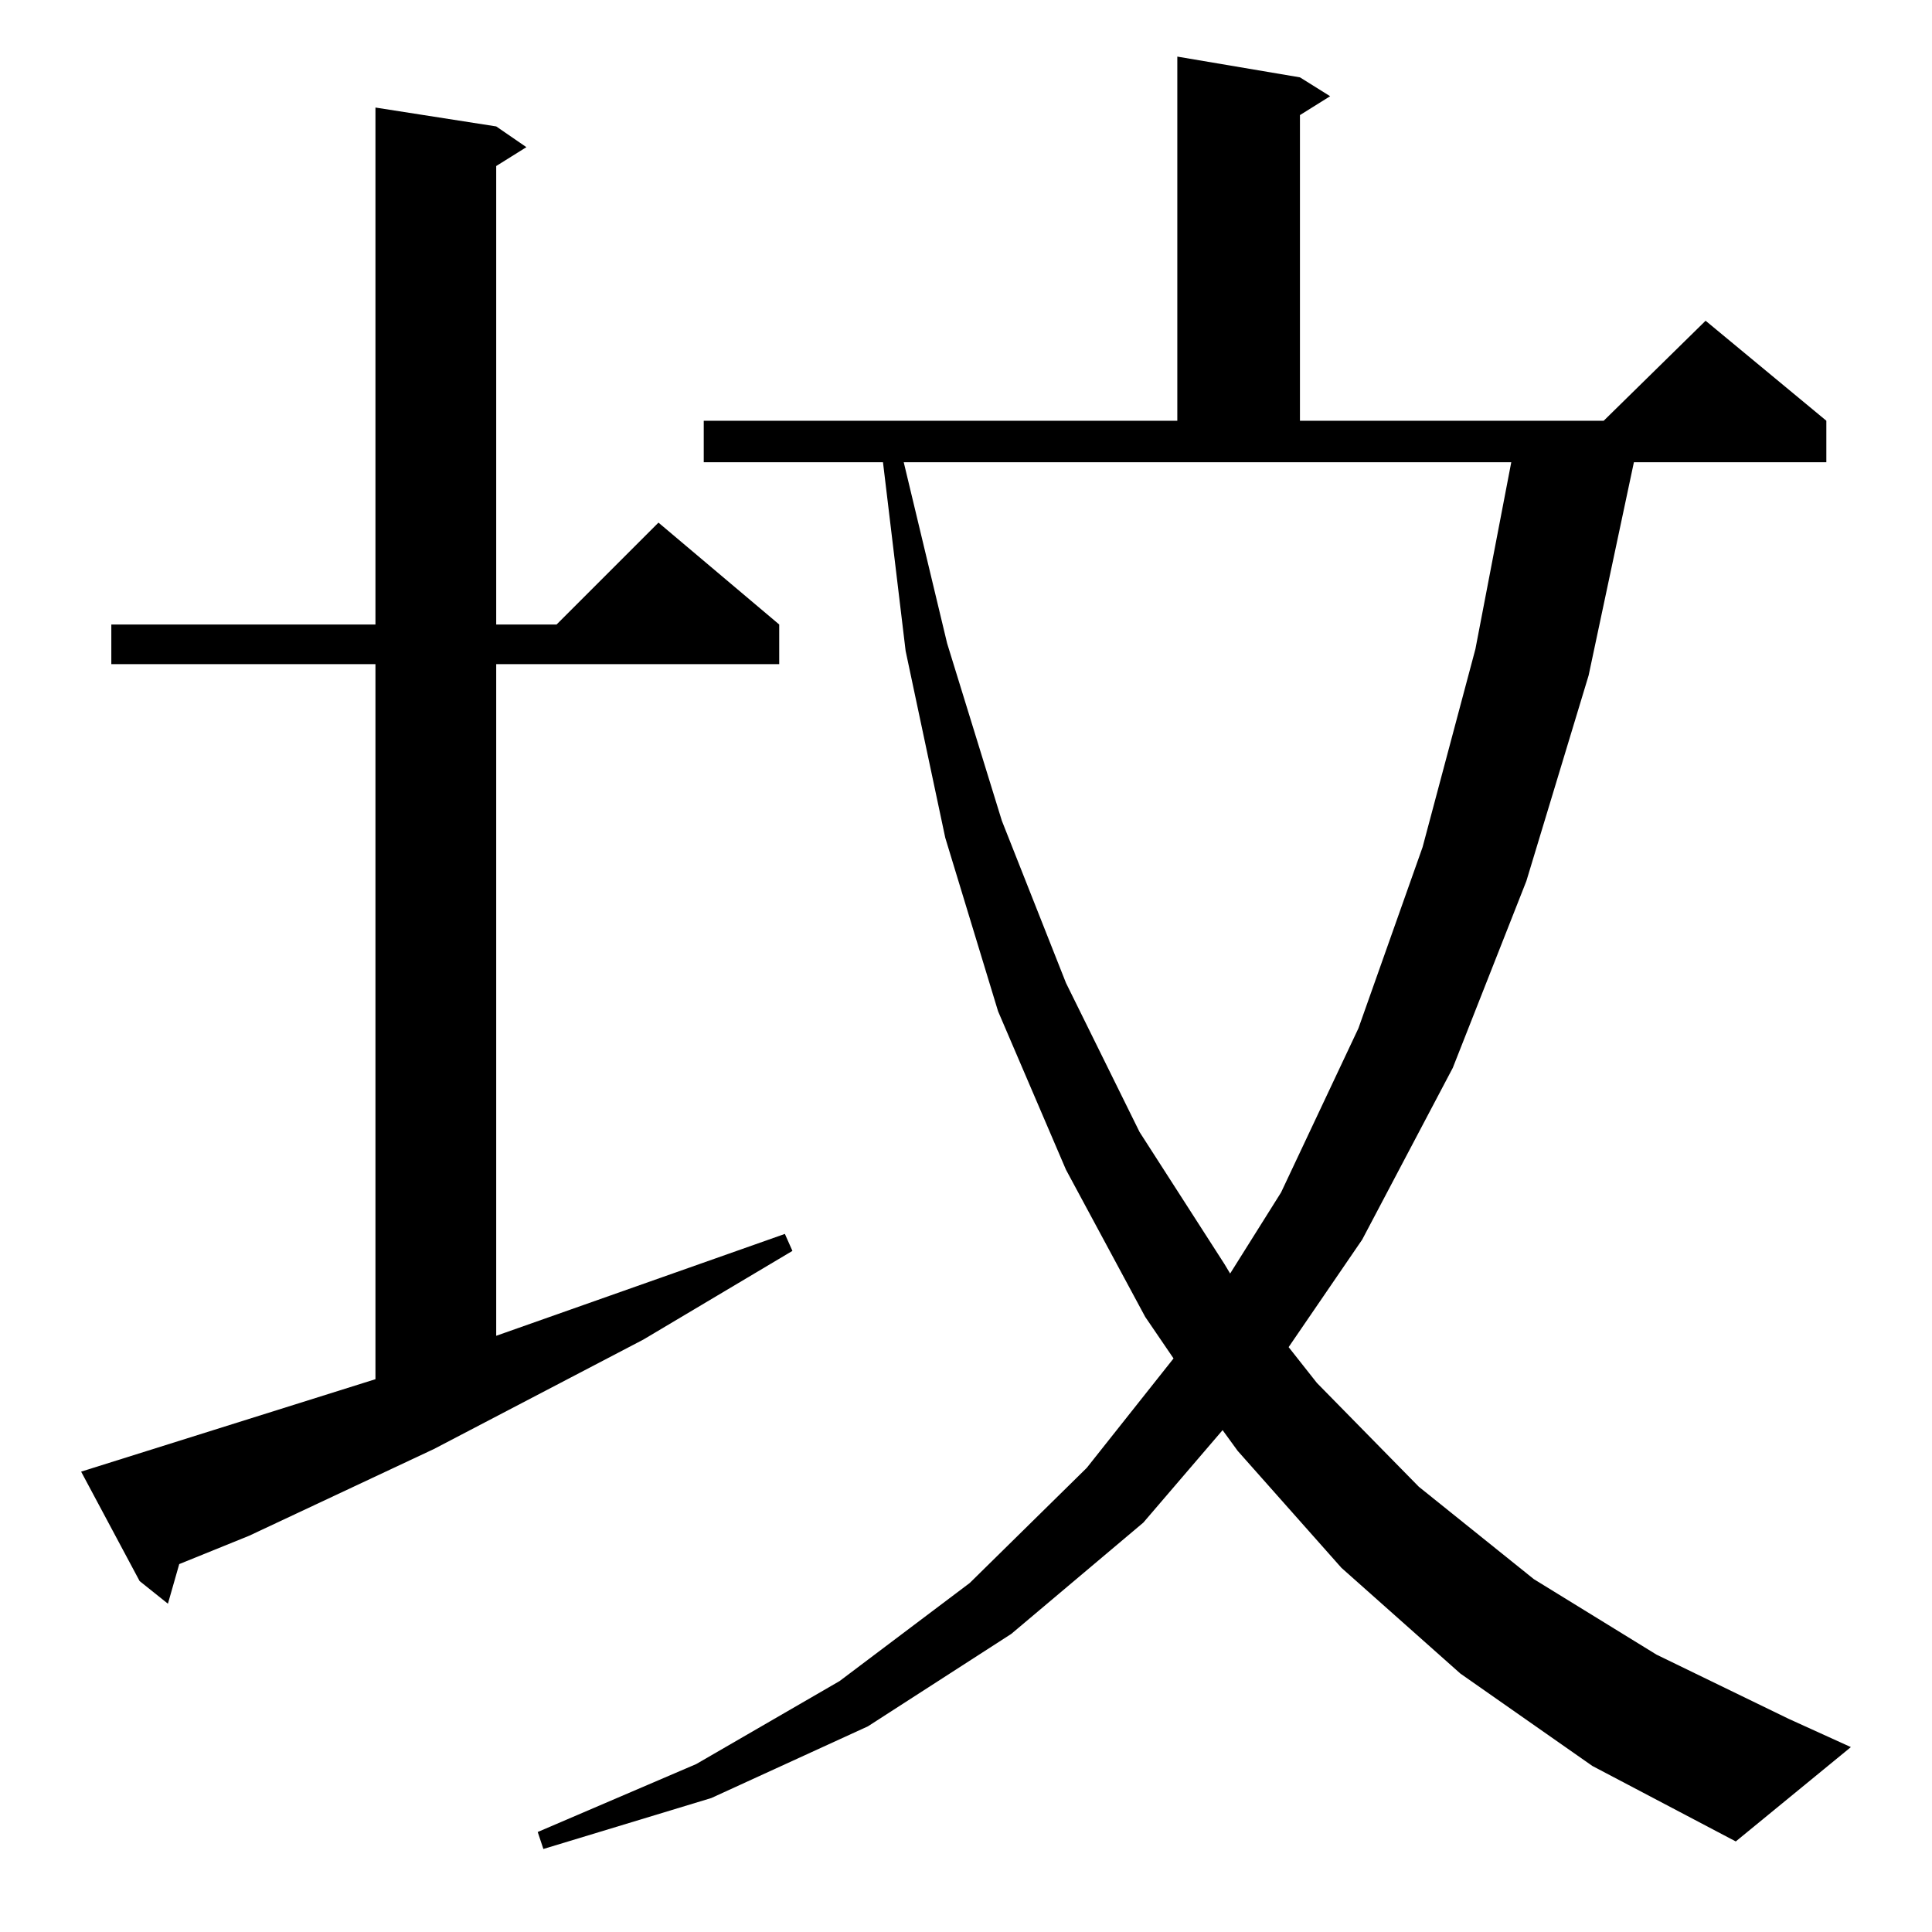 <?xml version="1.0" standalone="no"?>
<!DOCTYPE svg PUBLIC "-//W3C//DTD SVG 1.1//EN" "http://www.w3.org/Graphics/SVG/1.1/DTD/svg11.dtd" >
<svg xmlns="http://www.w3.org/2000/svg" xmlns:xlink="http://www.w3.org/1999/xlink" version="1.1" viewBox="0 -144 1024 1024">
  <g transform="matrix(1 0 0 -1 0 880)">
   <path fill="currentColor"
d="M774 137l-63 56l-55 62l-8 11l-42 -49l-70 -59l-76 -49l-83 -38l-89 -27l-3 9l84 36l76 44l69 52l62 61l46 58l-15 22l-42 78l-36 84l-28 92l-21 99l-12 100h-95v22h251v193l65 -11l16 -10l-16 -10v-162h161l54 53l64 -53v-22h-102l-24 -113l-33 -109l-39 -99l-48 -91
l-39 -57l15 -19l54 -55l61 -49l65 -40l70 -34l33 -15l-61 -50l-76 40zM199 293v379h-140v21h140v274l64 -10l16 -11l-16 -10v-243h32l54 54l64 -54v-21h-150v-356l153 54l4 -9l-79 -47l-111 -58l-98 -46l-37 -15l-6 -21l-15 12l-31 58zM502 683l29 -94l34 -86l39 -79l45 -70
l3 -5l27 43l41 87l34 96l28 105l19 99h-322z" />
  </g>

</svg>

